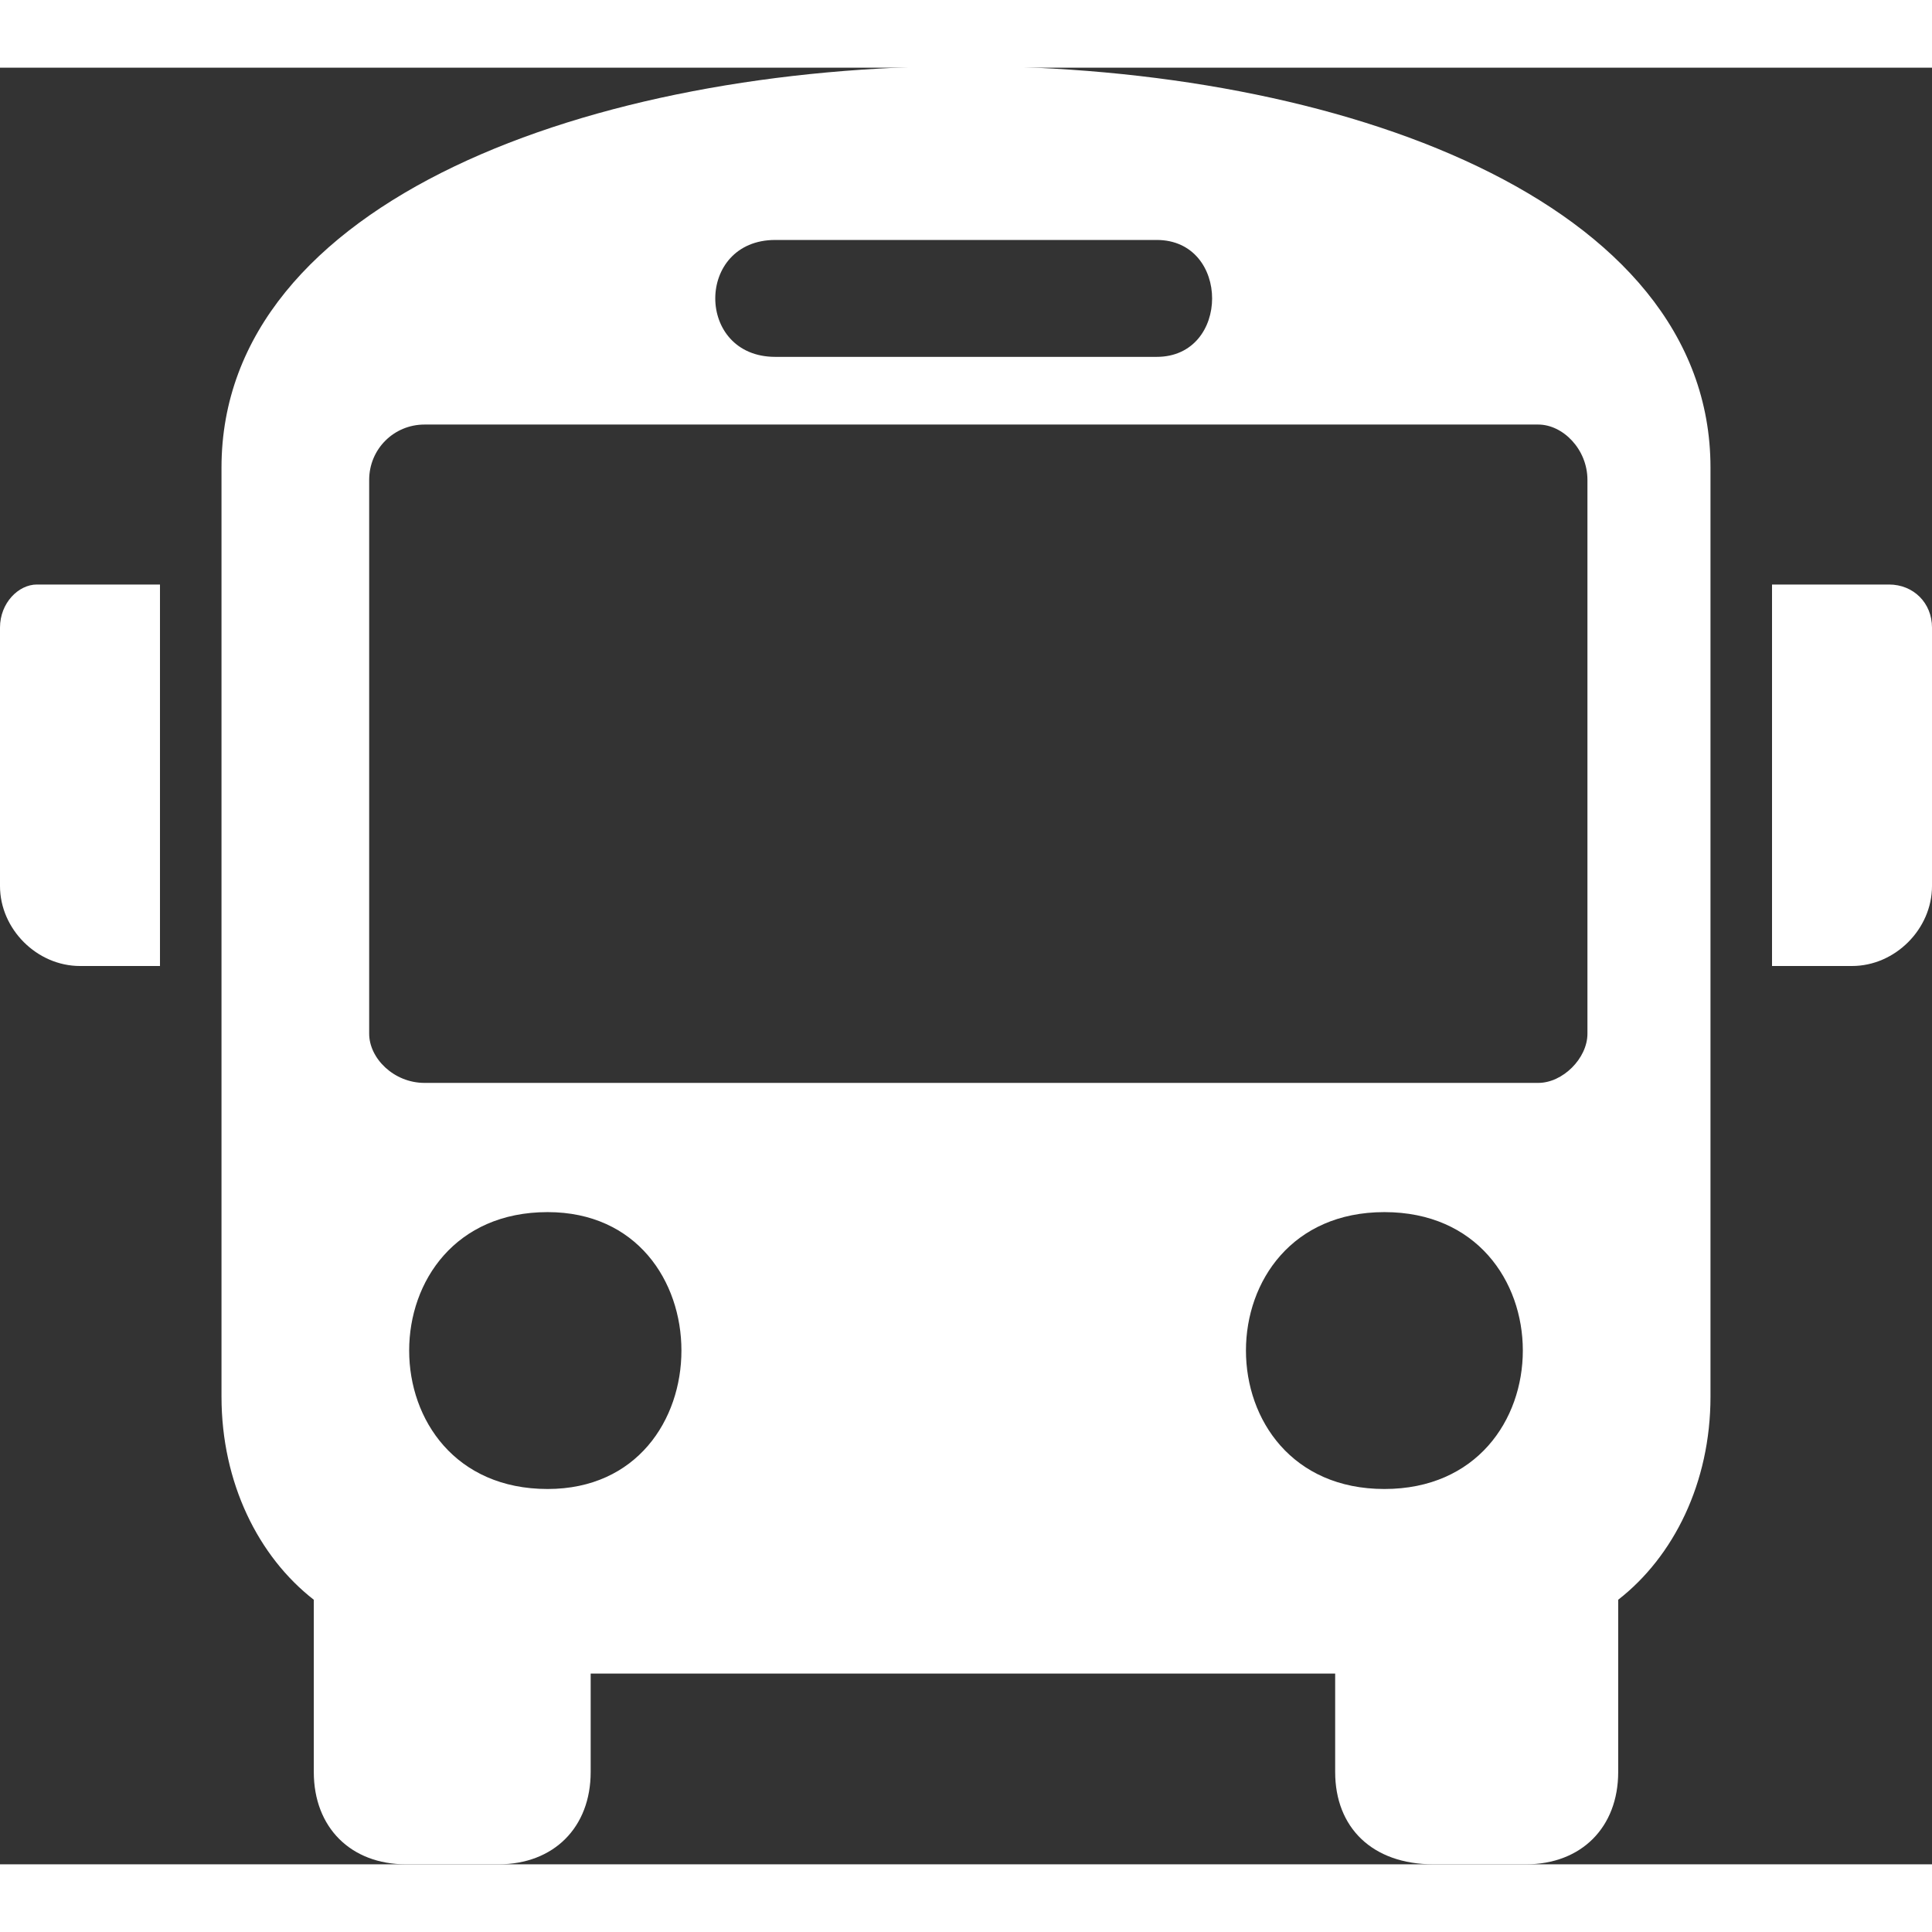 <svg height='300px' width='300px'  fill="#ffffff" xmlns="http://www.w3.org/2000/svg" xmlns:xlink="http://www.w3.org/1999/xlink" xml:space="preserve" version="1.1" style="shape-rendering:geometricPrecision;text-rendering:geometricPrecision;image-rendering:optimizeQuality;" viewBox="0 0 314 292" x="0px" y="0px" fill-rule="evenodd" clip-rule="evenodd"><rect x="0" y="0" width="314" height="292" fill="#333333" stroke="none"/><defs><style type="text/css">

    .fil0 {fill:#ffffff}

  </style></defs><g><path class="fil0" d="M36 216c0,14 6,26 15,33l0 28c0,9 6,15 15,15l15 0c9,0 15,-6 15,-15l0 -16 121 0 0 16c0,9 6,15 16,15l15 0c9,0 15,-6 15,-15l0 -28c9,-7 15,-19 15,-33l0 -151c0,-87 -242,-87 -242,0l0 151zm-30 -132l20 0 0 62 -13 0c-7,0 -13,-6 -13,-13l0 -42c0,-4 3,-7 6,-7zm301 0l-19 0 0 62 13 0c7,0 13,-6 13,-13l0 -42c0,-4 -3,-7 -7,-7zm-238 -26l181 0c4,0 8,4 8,9l0 90c0,4 -4,8 -8,8l-181 0c-5,0 -9,-4 -9,-8l0 -90c0,-5 4,-9 9,-9zm57 -30l62 0c12,0 12,19 0,19l-62 0c-13,0 -13,-19 0,-19zm-37 203c-30,0 -30,-45 0,-45 29,0 29,45 0,45zm136 0c-30,0 -30,-45 0,-45 30,0 30,45 0,45z"></path></g></svg>
